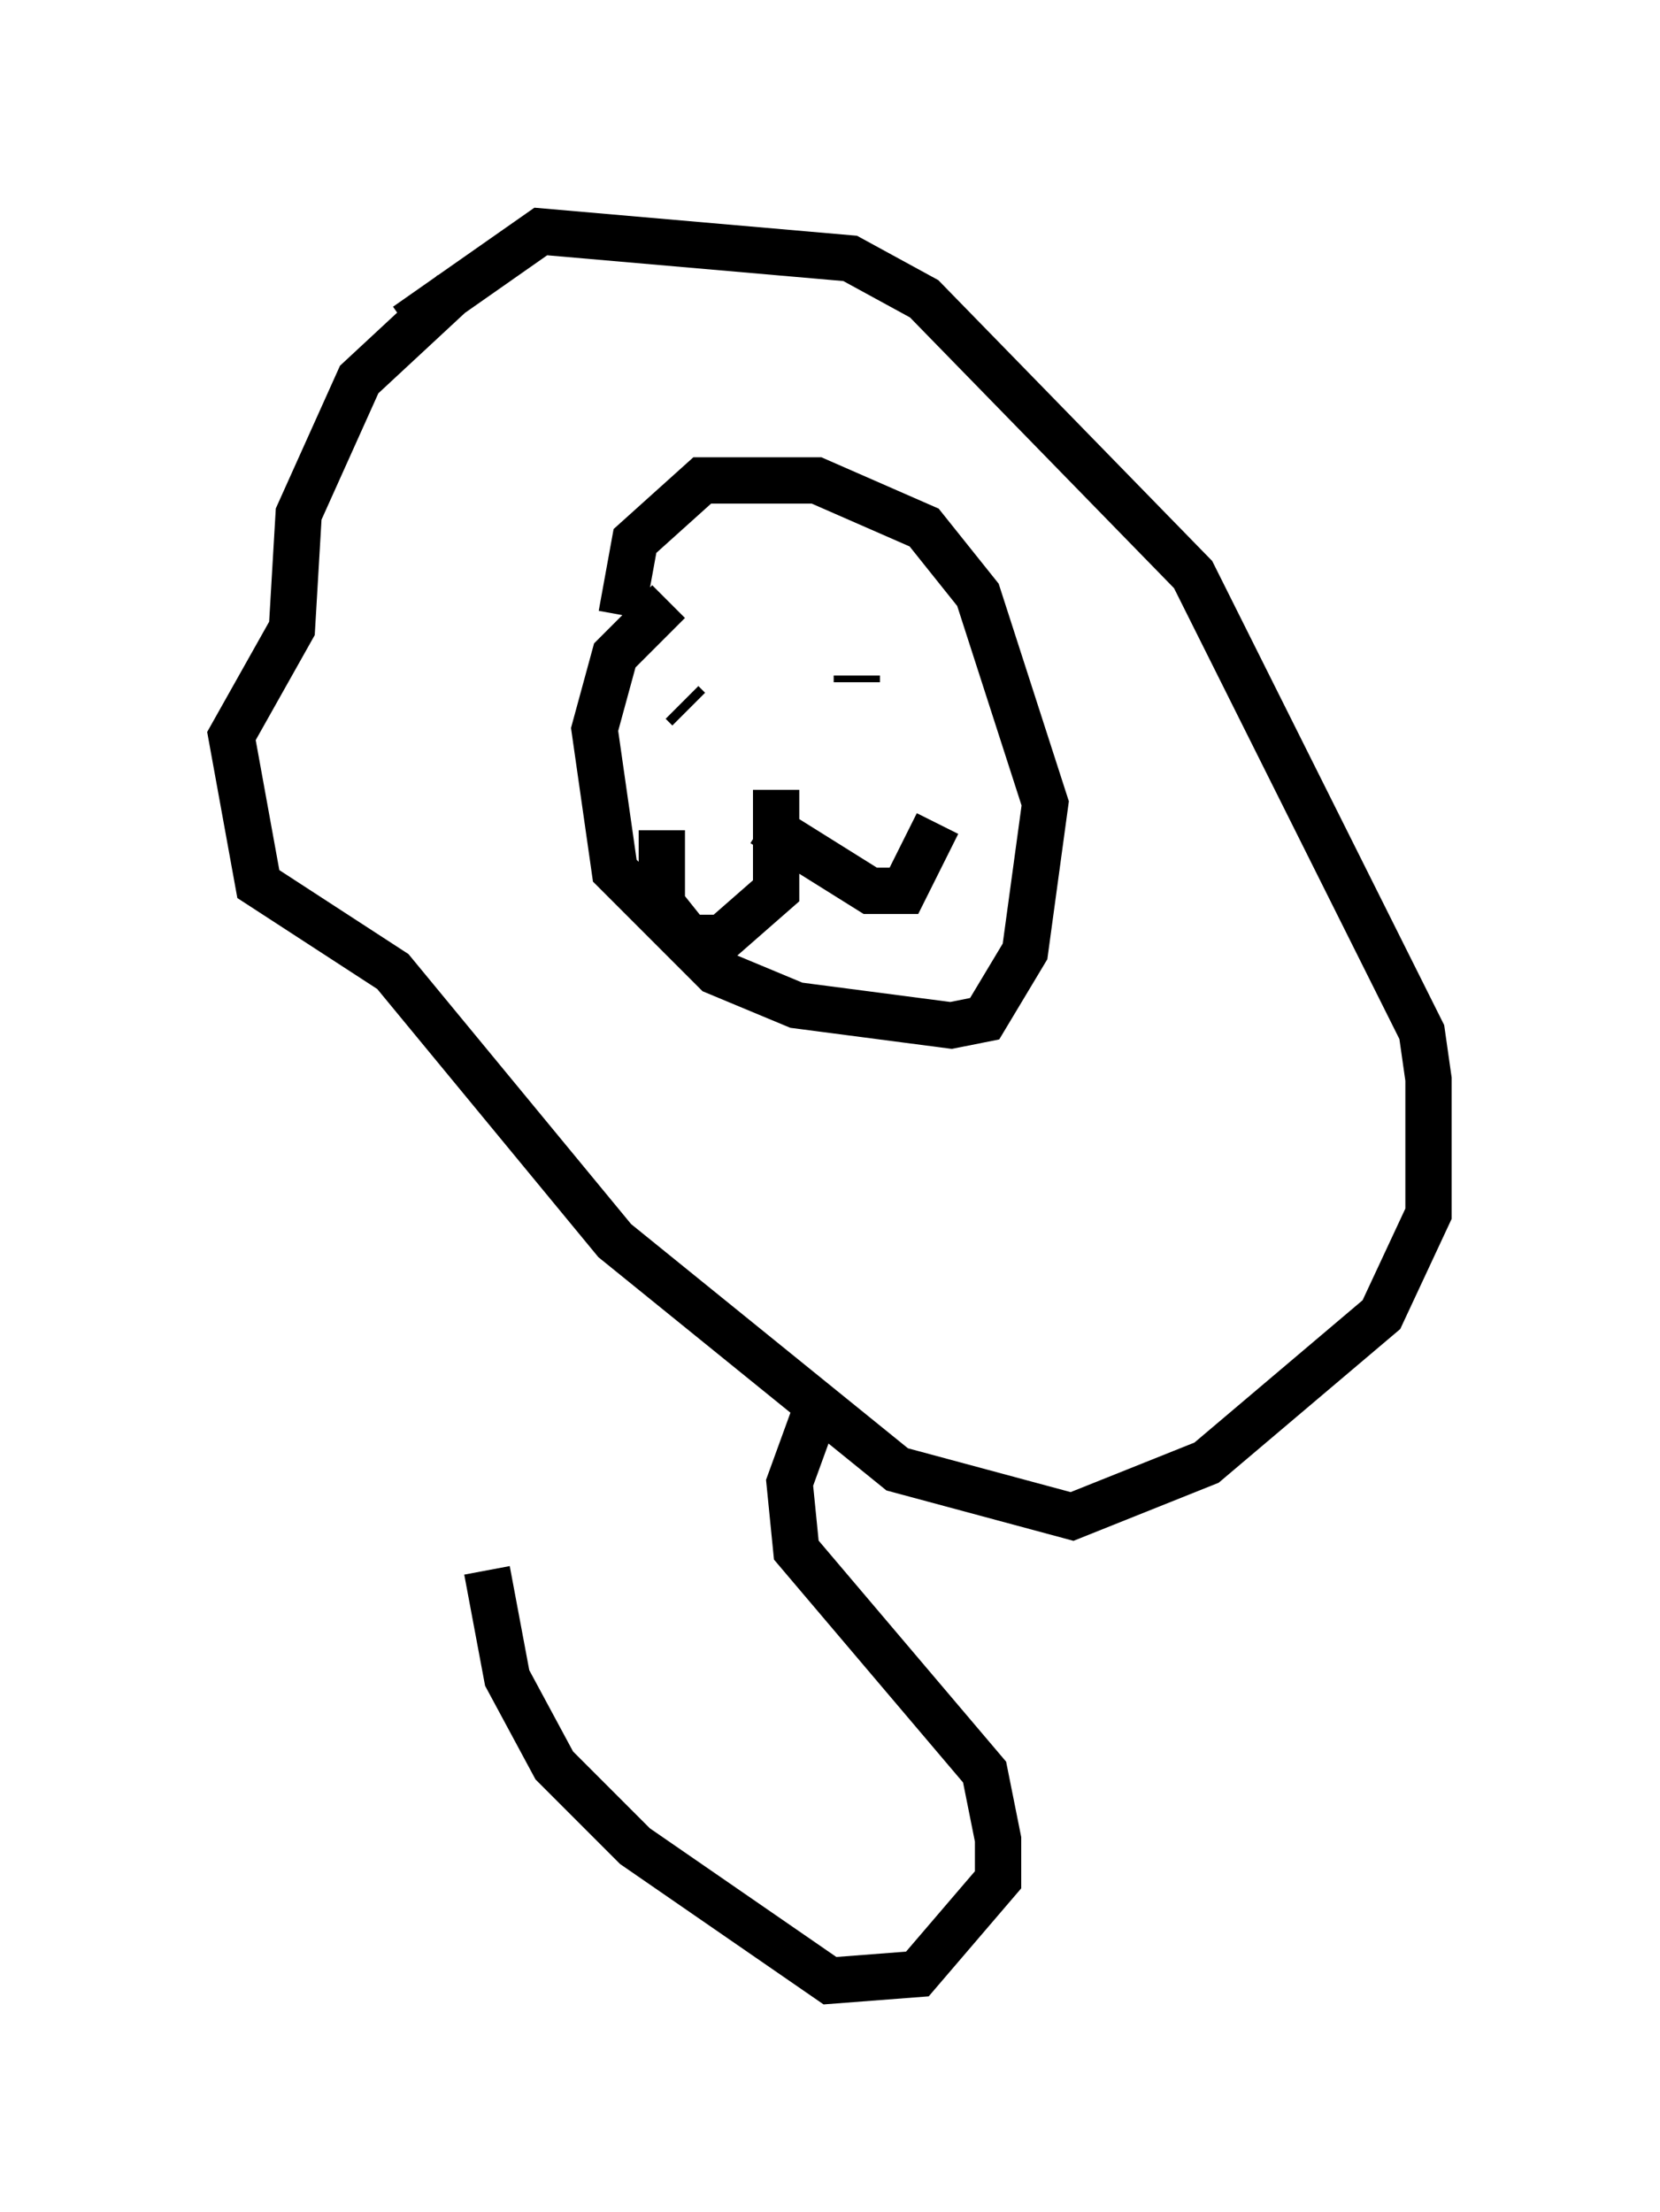 <?xml version="1.0" encoding="utf-8" ?>
<svg baseProfile="full" height="47.765" version="1.1" width="35.855" xmlns="http://www.w3.org/2000/svg" xmlns:ev="http://www.w3.org/2001/xml-events" xmlns:xlink="http://www.w3.org/1999/xlink"><defs /><rect fill="white" height="47.765" width="35.855" x="0" y="0" /><path d="M15.894, 13.134 m-1.453, -0.145 l-1.162, 1.162 -0.436, 1.598 l0.436, 3.05 2.179, 2.179 l1.743, 0.726 3.341, 0.436 l0.726, -0.145 0.872, -1.453 l0.436, -3.196 -1.453, -4.503 l-1.162, -1.453 -2.324, -1.017 l-2.469, 0.0 -1.453, 1.307 l-0.291, 1.598 m1.307, 1.888 l0.145, 0.145 m3.631, -0.581 l0.0, -0.145 m-1.743, 2.469 l0.0, 2.179 -1.162, 1.017 l-0.726, 0.0 -0.581, -0.726 l0.0, -1.598 m2.179, -0.145 l2.324, 1.453 0.726, 0.0 l0.726, -1.453 m-10.458, -11.475 l-2.034, 1.888 -1.307, 2.905 l-0.145, 2.469 -1.307, 2.324 l0.581, 3.196 2.905, 1.888 l4.793, 5.81 6.101, 4.939 l3.777, 1.017 2.905, -1.162 l3.777, -3.196 1.017, -2.179 l0.0, -2.905 -0.145, -1.017 l-4.939, -9.877 -5.81, -5.955 l-1.598, -0.872 -6.682, -0.581 l-2.905, 2.034 m8.86, 23.385 l-0.581, 1.598 0.145, 1.453 l4.067, 4.793 0.291, 1.453 l0.0, 0.872 -1.743, 2.034 l-1.888, 0.145 -4.212, -2.905 l-1.743, -1.743 -1.017, -1.888 l-0.436, -2.324 " fill="none" stroke="black" stroke-width="1" /></svg>
